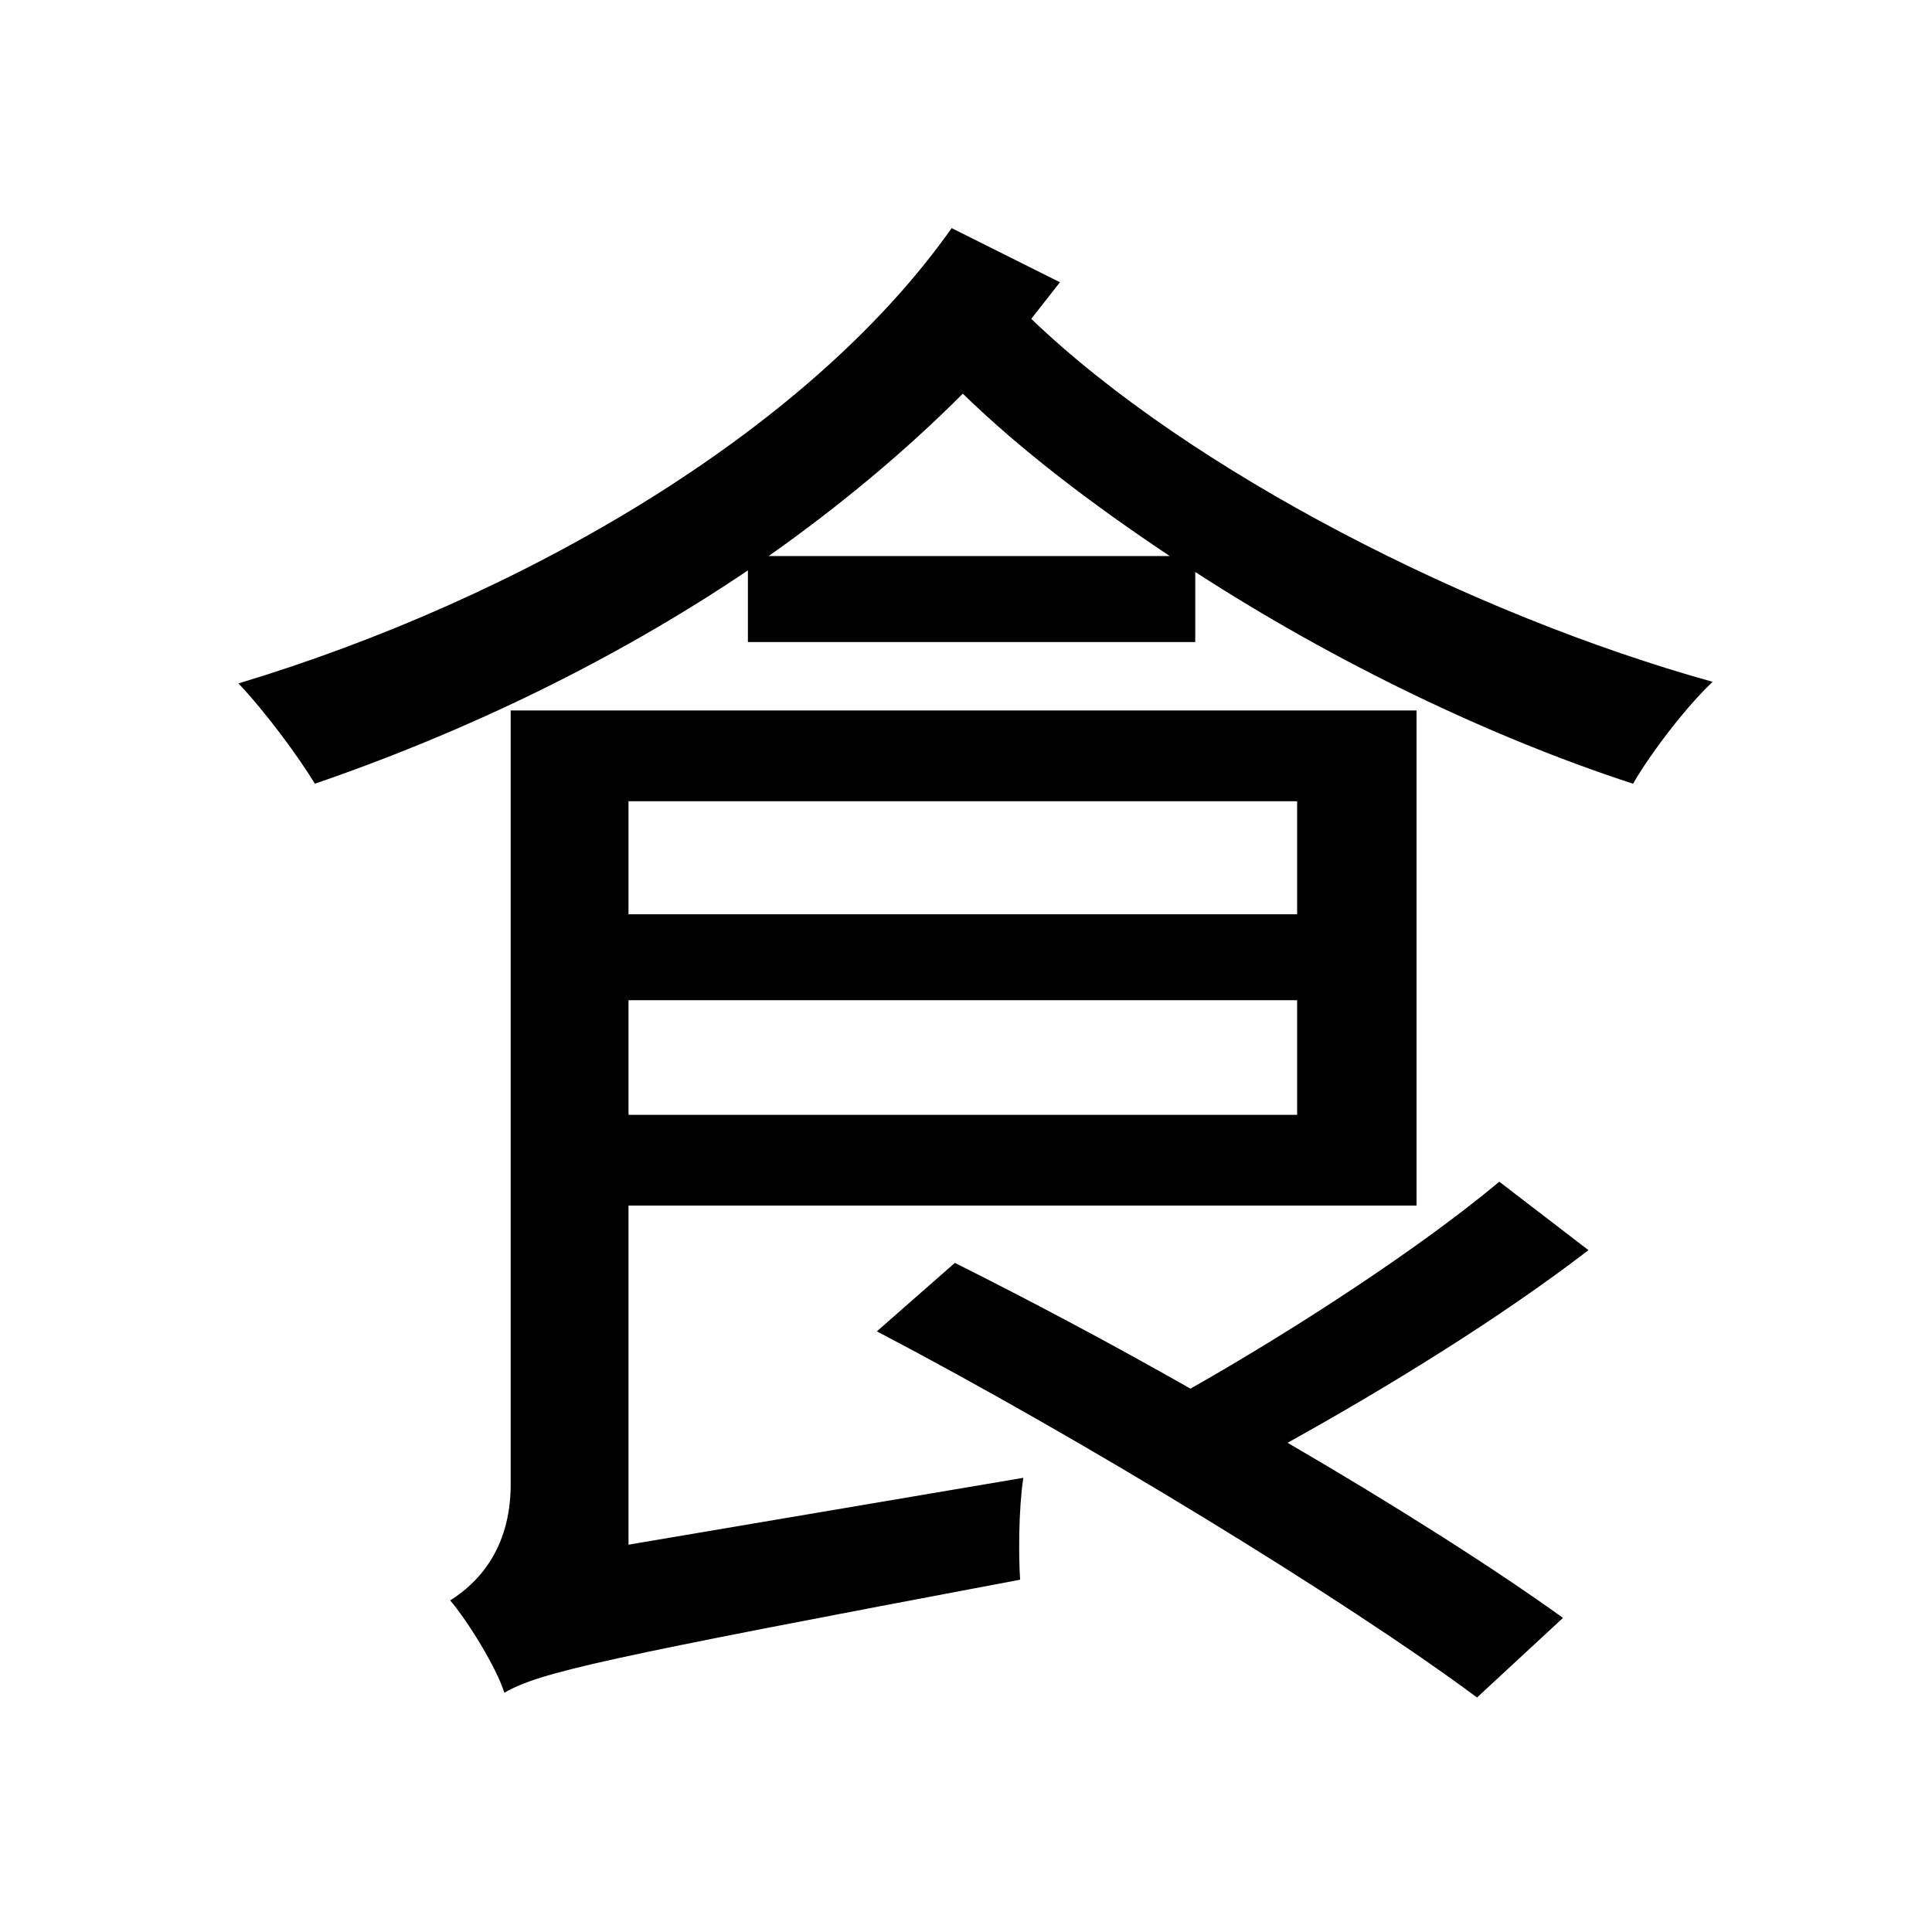 <svg viewBox="0 0 500 500" fill="none" xmlns="http://www.w3.org/2000/svg">
<path d="M335.696 258.856V288.52H162.656V258.856H335.696ZM335.696 236.608H162.656V207.356H335.696V236.608ZM226.928 344.552C279.664 372.156 348.468 414.18 382.252 439.312L404.5 418.712C386.784 405.94 360.828 389.46 333.224 373.392C359.18 358.972 388.02 341.256 411.092 323.54L388.02 305.824C367.832 322.716 335.696 343.728 308.092 359.384C287.08 347.436 266.068 336.312 247.116 326.836L226.928 344.552ZM130.52 438.076C139.996 432.72 154.828 429.424 264.008 408.824C263.596 402.644 263.596 390.696 264.832 382.456L162.656 399.76V312.004H366.596V183.872H132.168V384.104C132.168 401.408 123.104 410.06 116.512 414.18C121.044 419.536 128.46 431.484 130.52 438.076ZM249.176 101.884C264.42 116.716 282.96 130.724 302.736 143.908H198.912C217.04 131.136 233.932 117.128 249.176 101.884ZM246.292 59.036C208.8 112.184 134.228 155.032 61.716 176.868C68.72 184.284 76.96 195.408 81.492 202.824C121.044 189.228 159.36 170.688 193.556 147.616V166.156H309.328V148.028C345.584 171.512 385.96 190.876 422.628 202.824C427.16 194.996 436.224 183.048 443.228 176.456C381.016 159.152 308.092 122.072 266.892 82.52L274.308 73.044L246.292 59.036Z" fill="black"/>
</svg>
